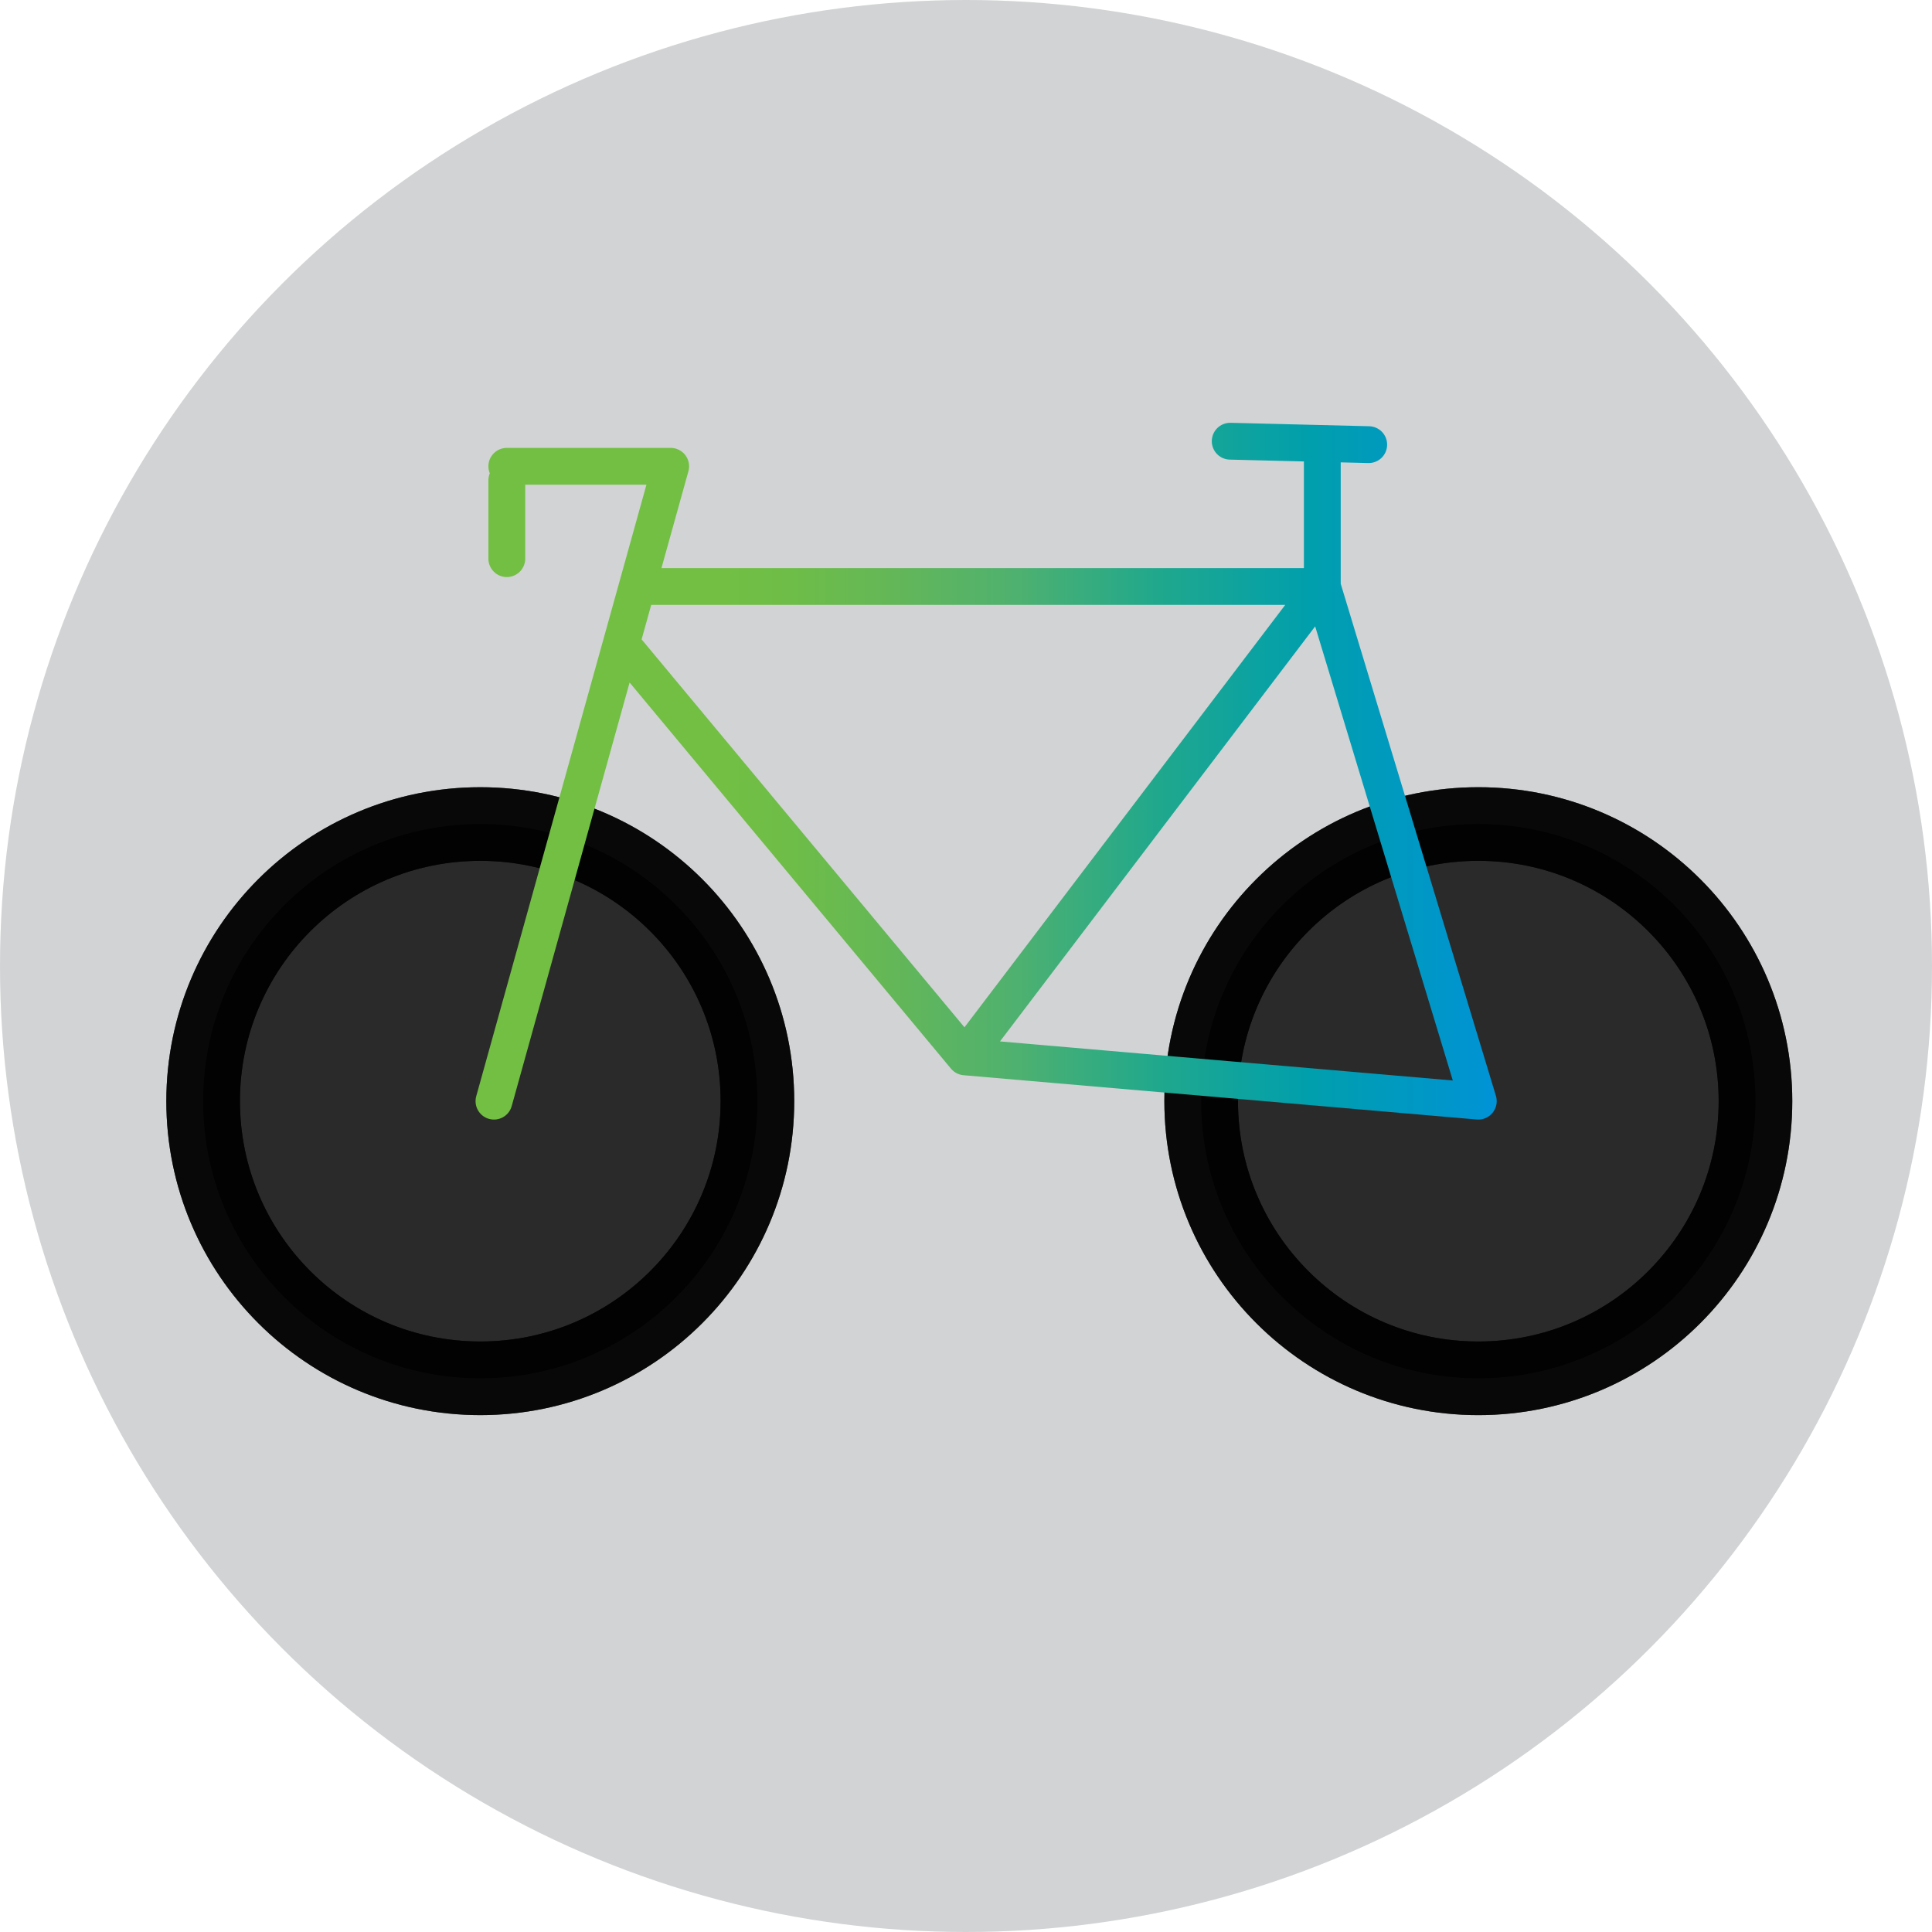 <?xml version="1.0" encoding="utf-8"?>
<!-- Generator: Adobe Illustrator 16.0.0, SVG Export Plug-In . SVG Version: 6.00 Build 0)  -->
<!DOCTYPE svg PUBLIC "-//W3C//DTD SVG 1.1//EN" "http://www.w3.org/Graphics/SVG/1.1/DTD/svg11.dtd">
<svg version="1.1" id="Layer_1" xmlns="http://www.w3.org/2000/svg" xmlns:xlink="http://www.w3.org/1999/xlink" x="0px" y="0px"
	 width="209.946px" height="209.945px" viewBox="0 0 209.946 209.945" enable-background="new 0 0 209.946 209.945"
	 xml:space="preserve">
<circle fill="#D1D3D4" cx="104.973" cy="104.973" r="104.973"/>
<linearGradient id="SVGID_1_" gradientUnits="userSpaceOnUse" x1="-398.958" y1="127.961" x2="-398.958" y2="127.961" gradientTransform="matrix(-1 0 0 1 -279.832 0)">
	<stop  offset="0.241" style="stop-color:#72BF44"/>
	<stop  offset="0.307" style="stop-color:#6EBD48"/>
	<stop  offset="0.406" style="stop-color:#64B757"/>
	<stop  offset="0.527" style="stop-color:#4FB16F"/>
	<stop  offset="0.665" style="stop-color:#21A88C"/>
	<stop  offset="0.817" style="stop-color:#009FAD"/>
	<stop  offset="0.979" style="stop-color:#0094D1"/>
	<stop  offset="1" style="stop-color:#0093D8"/>
</linearGradient>
<path fill="url(#SVGID_1_)" d="M119.126,127.961"/>
<linearGradient id="SVGID_2_" gradientUnits="userSpaceOnUse" x1="119.126" y1="121.334" x2="119.126" y2="121.334">
	<stop  offset="0.241" style="stop-color:#72BF44"/>
	<stop  offset="0.307" style="stop-color:#6EBD48"/>
	<stop  offset="0.406" style="stop-color:#64B757"/>
	<stop  offset="0.527" style="stop-color:#4FB16F"/>
	<stop  offset="0.665" style="stop-color:#21A88C"/>
	<stop  offset="0.817" style="stop-color:#009FAD"/>
	<stop  offset="0.979" style="stop-color:#0094D1"/>
	<stop  offset="1" style="stop-color:#0093D8"/>
</linearGradient>
<path fill="url(#SVGID_2_)" d="M119.126,121.334"/>
<circle opacity="0.8" stroke="#000000" stroke-width="8" stroke-miterlimit="10" cx="160.646" cy="119.661" r="30.117"/>
<g>
	<circle opacity="0.8" stroke="#000000" stroke-width="8" stroke-miterlimit="10" cx="52.191" cy="119.661" r="30.116"/>
	
		<circle opacity="0.8" fill="none" stroke="#000000" stroke-width="8" stroke-miterlimit="10" cx="52.191" cy="119.661" r="30.116"/>
</g>
<circle opacity="0.8" fill="none" stroke="#000000" stroke-width="8" stroke-miterlimit="10" cx="160.646" cy="119.661" r="30.117"/>
<linearGradient id="SVGID_3_" gradientUnits="userSpaceOnUse" x1="139.703" y1="79.662" x2="139.703" y2="79.662">
	<stop  offset="0.241" style="stop-color:#72BF44"/>
	<stop  offset="0.307" style="stop-color:#6EBD48"/>
	<stop  offset="0.406" style="stop-color:#64B757"/>
	<stop  offset="0.527" style="stop-color:#4FB16F"/>
	<stop  offset="0.665" style="stop-color:#21A88C"/>
	<stop  offset="0.817" style="stop-color:#009FAD"/>
	<stop  offset="0.979" style="stop-color:#0094D1"/>
	<stop  offset="1" style="stop-color:#0093D8"/>
</linearGradient>
<linearGradient id="SVGID_4_" gradientUnits="userSpaceOnUse" x1="139.703" y1="79.662" x2="139.703" y2="79.662">
	<stop  offset="0.241" style="stop-color:#72BF44"/>
	<stop  offset="0.307" style="stop-color:#6EBD48"/>
	<stop  offset="0.406" style="stop-color:#64B757"/>
	<stop  offset="0.527" style="stop-color:#4FB16F"/>
	<stop  offset="0.665" style="stop-color:#21A88C"/>
	<stop  offset="0.817" style="stop-color:#009FAD"/>
	<stop  offset="0.979" style="stop-color:#0094D1"/>
	<stop  offset="1" style="stop-color:#0093D8"/>
</linearGradient>
<path fill="url(#SVGID_3_)" stroke="url(#SVGID_4_)" stroke-width="4" stroke-linecap="round" stroke-miterlimit="10" d="
	M139.703,79.662"/>
<linearGradient id="SVGID_5_" gradientUnits="userSpaceOnUse" x1="51.678" y1="83.803" x2="162.644" y2="83.803">
	<stop  offset="0.241" style="stop-color:#72BF44"/>
	<stop  offset="0.307" style="stop-color:#6EBD48"/>
	<stop  offset="0.406" style="stop-color:#64B757"/>
	<stop  offset="0.527" style="stop-color:#4FB16F"/>
	<stop  offset="0.665" style="stop-color:#21A88C"/>
	<stop  offset="0.817" style="stop-color:#009FAD"/>
	<stop  offset="0.979" style="stop-color:#0094D1"/>
	<stop  offset="1" style="stop-color:#0093D8"/>
</linearGradient>
<path fill="none" stroke="url(#SVGID_5_)" stroke-width="4" stroke-linecap="round" stroke-linejoin="round" stroke-miterlimit="10" d="
	M88.983,47.947 M66.191,53.582 M104.878,114.848l55.766,4.813l-16.951-55.927 M69.245,63.734h74.447 M67.514,69.954l37.364,44.894
	l38.814-51.113 M72.881,50.672l-19.203,68.989 M72.881,50.672H55.074 M55.074,52.2v8.507 M143.692,63.734V49.246 M133.683,47.945
	l15.053,0.373"/>
</svg>
